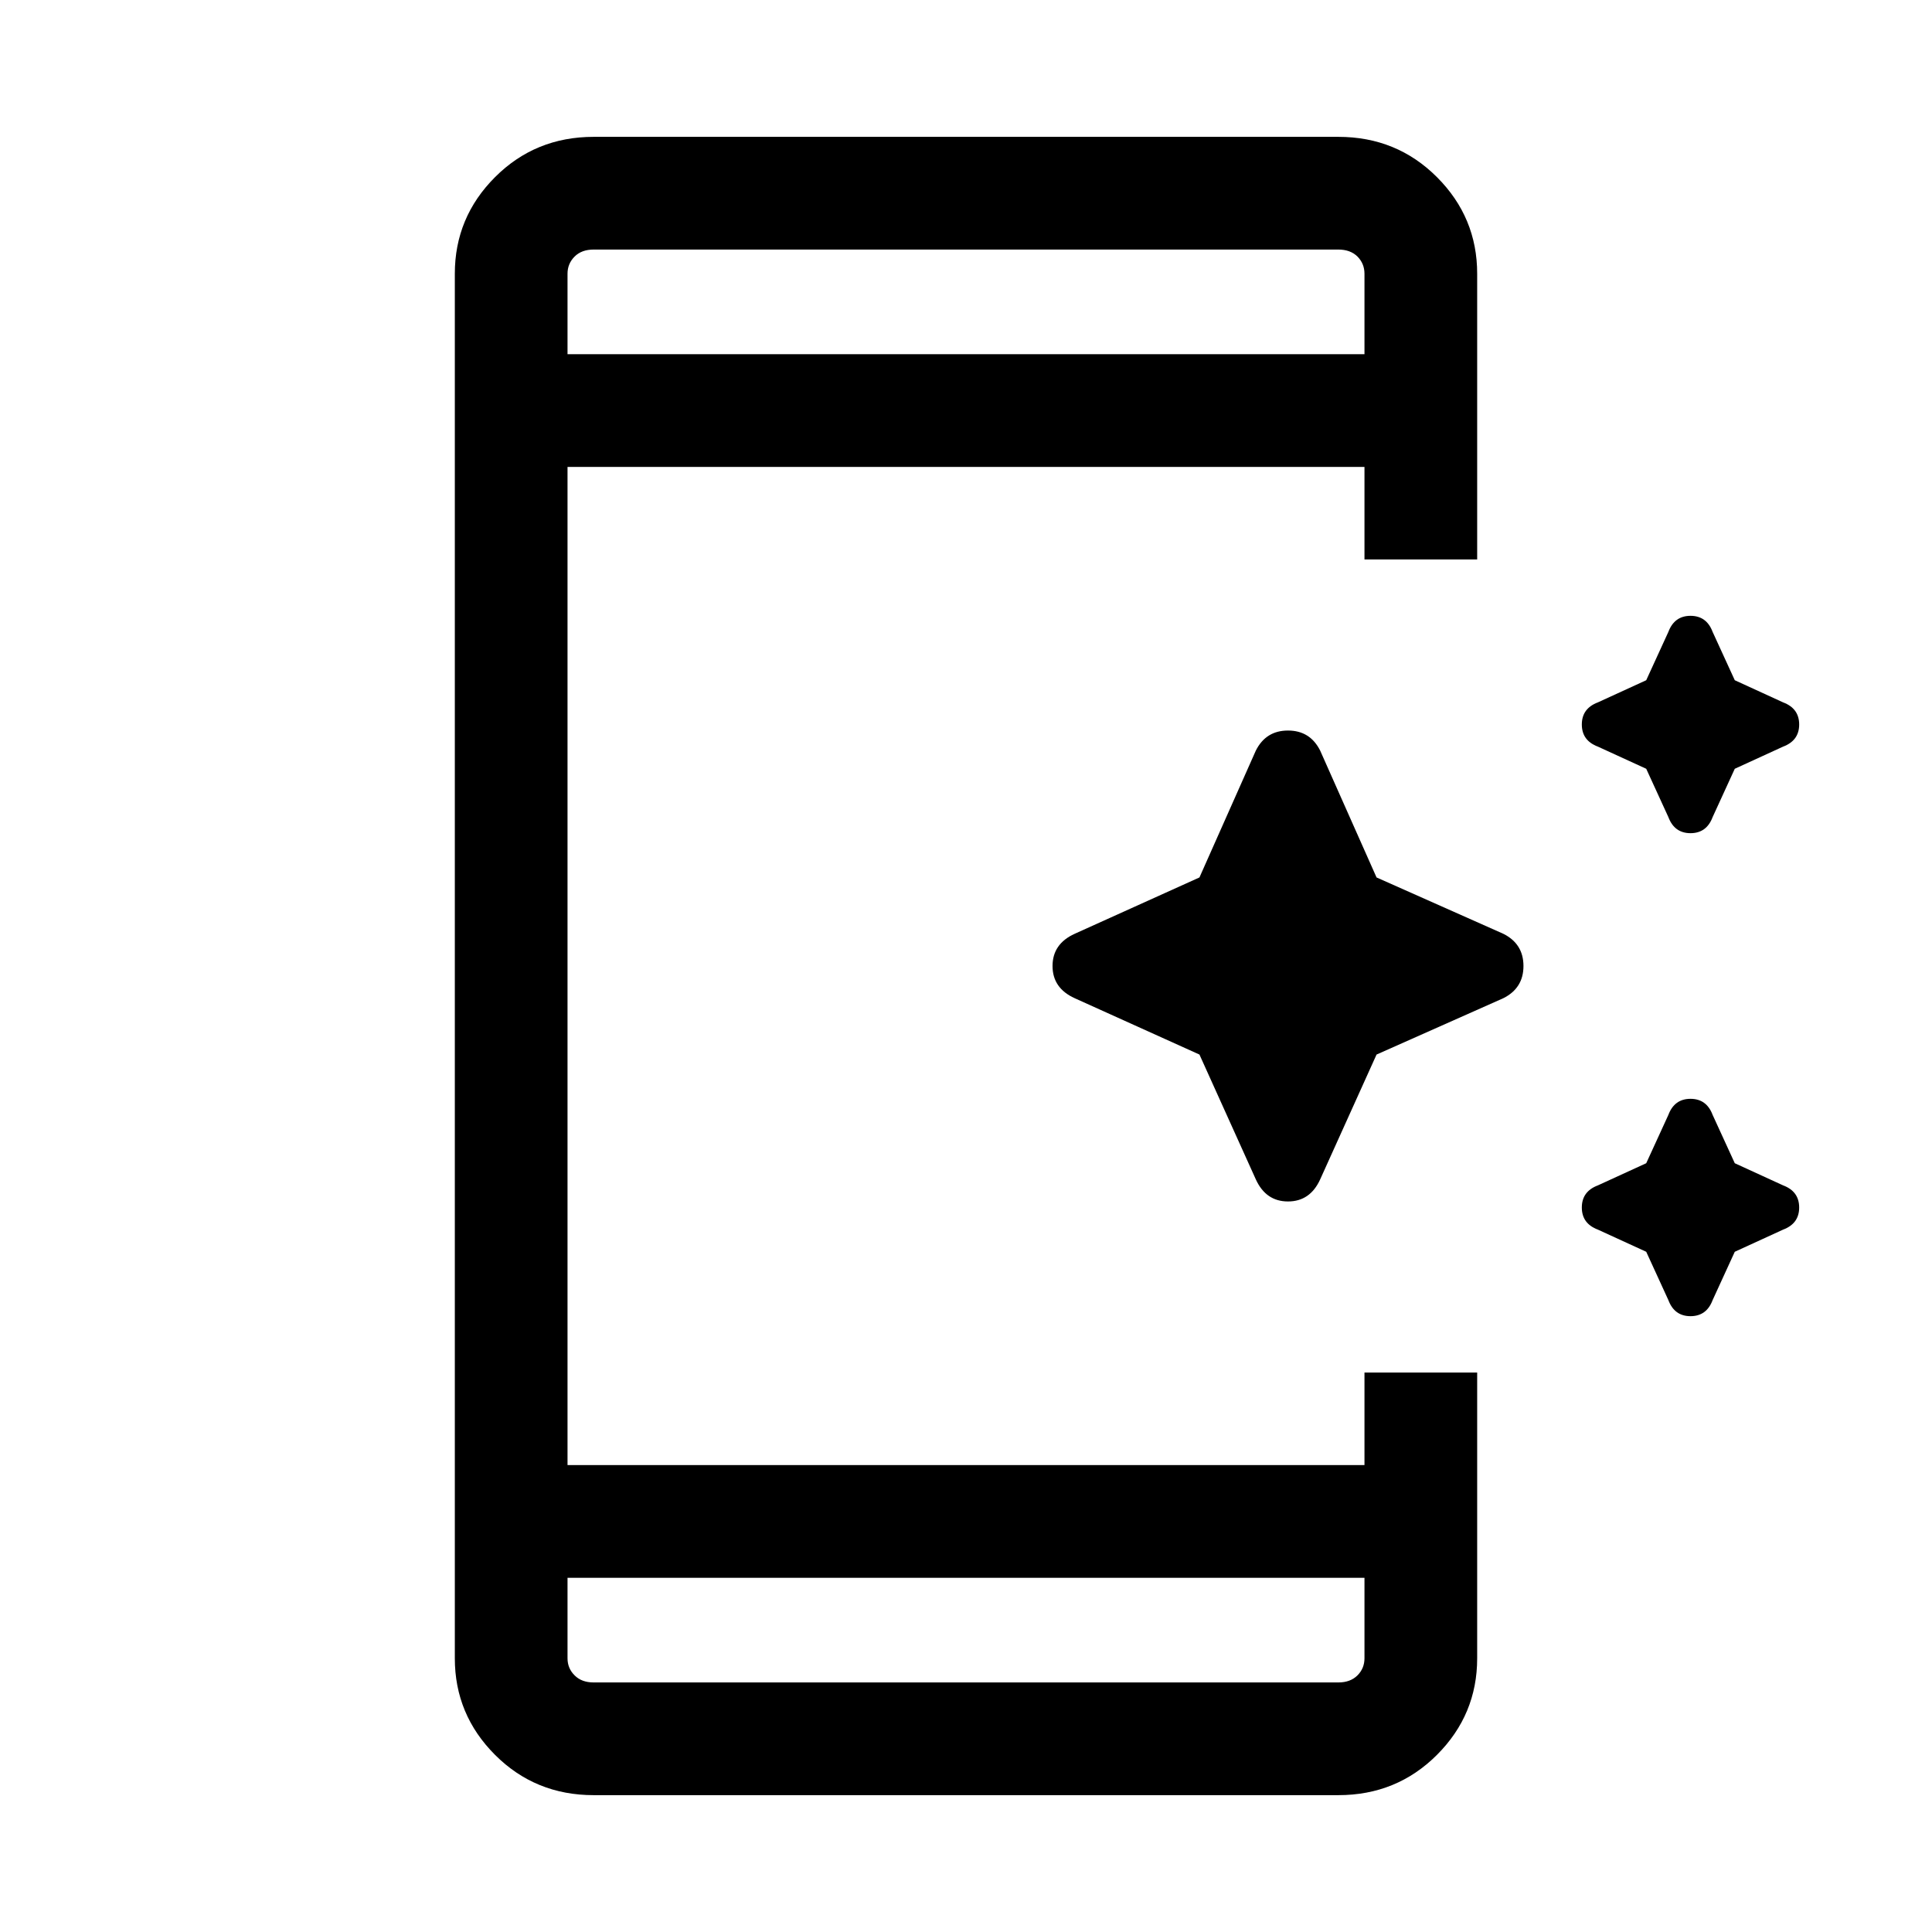 <svg xmlns="http://www.w3.org/2000/svg" height="24" width="24"><path d="M20.725 10.15 20.45 9.55 19.85 9.275Q19.65 9.2 19.65 9Q19.65 8.8 19.85 8.725L20.45 8.45L20.725 7.85Q20.8 7.65 21 7.65Q21.2 7.65 21.275 7.85L21.55 8.45L22.15 8.725Q22.35 8.8 22.35 9Q22.35 9.2 22.15 9.275L21.55 9.55L21.275 10.15Q21.2 10.35 21 10.35Q20.8 10.35 20.725 10.15ZM15.6 14.65 14.9 13.1 13.35 12.4Q13.075 12.275 13.075 12Q13.075 11.725 13.35 11.6L14.9 10.9L15.6 9.325Q15.725 9.075 16 9.075Q16.275 9.075 16.4 9.325L17.1 10.9L18.675 11.6Q18.925 11.725 18.925 12Q18.925 12.275 18.675 12.4L17.1 13.1L16.4 14.65Q16.275 14.925 16 14.925Q15.725 14.925 15.6 14.65ZM20.725 16.15 20.45 15.55 19.85 15.275Q19.65 15.2 19.65 15Q19.65 14.8 19.85 14.725L20.45 14.45L20.725 13.85Q20.8 13.65 21 13.65Q21.2 13.65 21.275 13.85L21.55 14.45L22.15 14.725Q22.35 14.8 22.35 15Q22.35 15.2 22.15 15.275L21.55 15.55L21.275 16.15Q21.2 16.35 21 16.35Q20.8 16.35 20.725 16.15ZM16.95 19.6H7.05V20.6Q7.05 20.725 7.138 20.812Q7.225 20.9 7.375 20.9H16.625Q16.775 20.9 16.863 20.812Q16.95 20.725 16.95 20.6ZM16.95 4.4V3.4Q16.95 3.275 16.863 3.187Q16.775 3.1 16.625 3.1H7.375Q7.225 3.1 7.138 3.187Q7.05 3.275 7.05 3.4V4.4ZM7.375 22.3Q6.65 22.3 6.15 21.8Q5.65 21.3 5.65 20.6V3.4Q5.65 2.7 6.15 2.2Q6.65 1.7 7.375 1.7H16.625Q17.35 1.7 17.85 2.2Q18.35 2.7 18.35 3.4V6.95H16.95V5.8H7.05V18.2H16.95V17.05H18.35V20.6Q18.35 21.3 17.85 21.8Q17.35 22.3 16.625 22.3ZM7.05 3.1Q7.05 3.1 7.05 3.187Q7.05 3.275 7.05 3.4V4.4V3.4Q7.05 3.275 7.05 3.187Q7.05 3.1 7.05 3.1ZM7.05 20.9Q7.05 20.9 7.05 20.812Q7.05 20.725 7.05 20.6V19.6V20.6Q7.05 20.725 7.05 20.812Q7.05 20.9 7.05 20.9Z"/></svg>